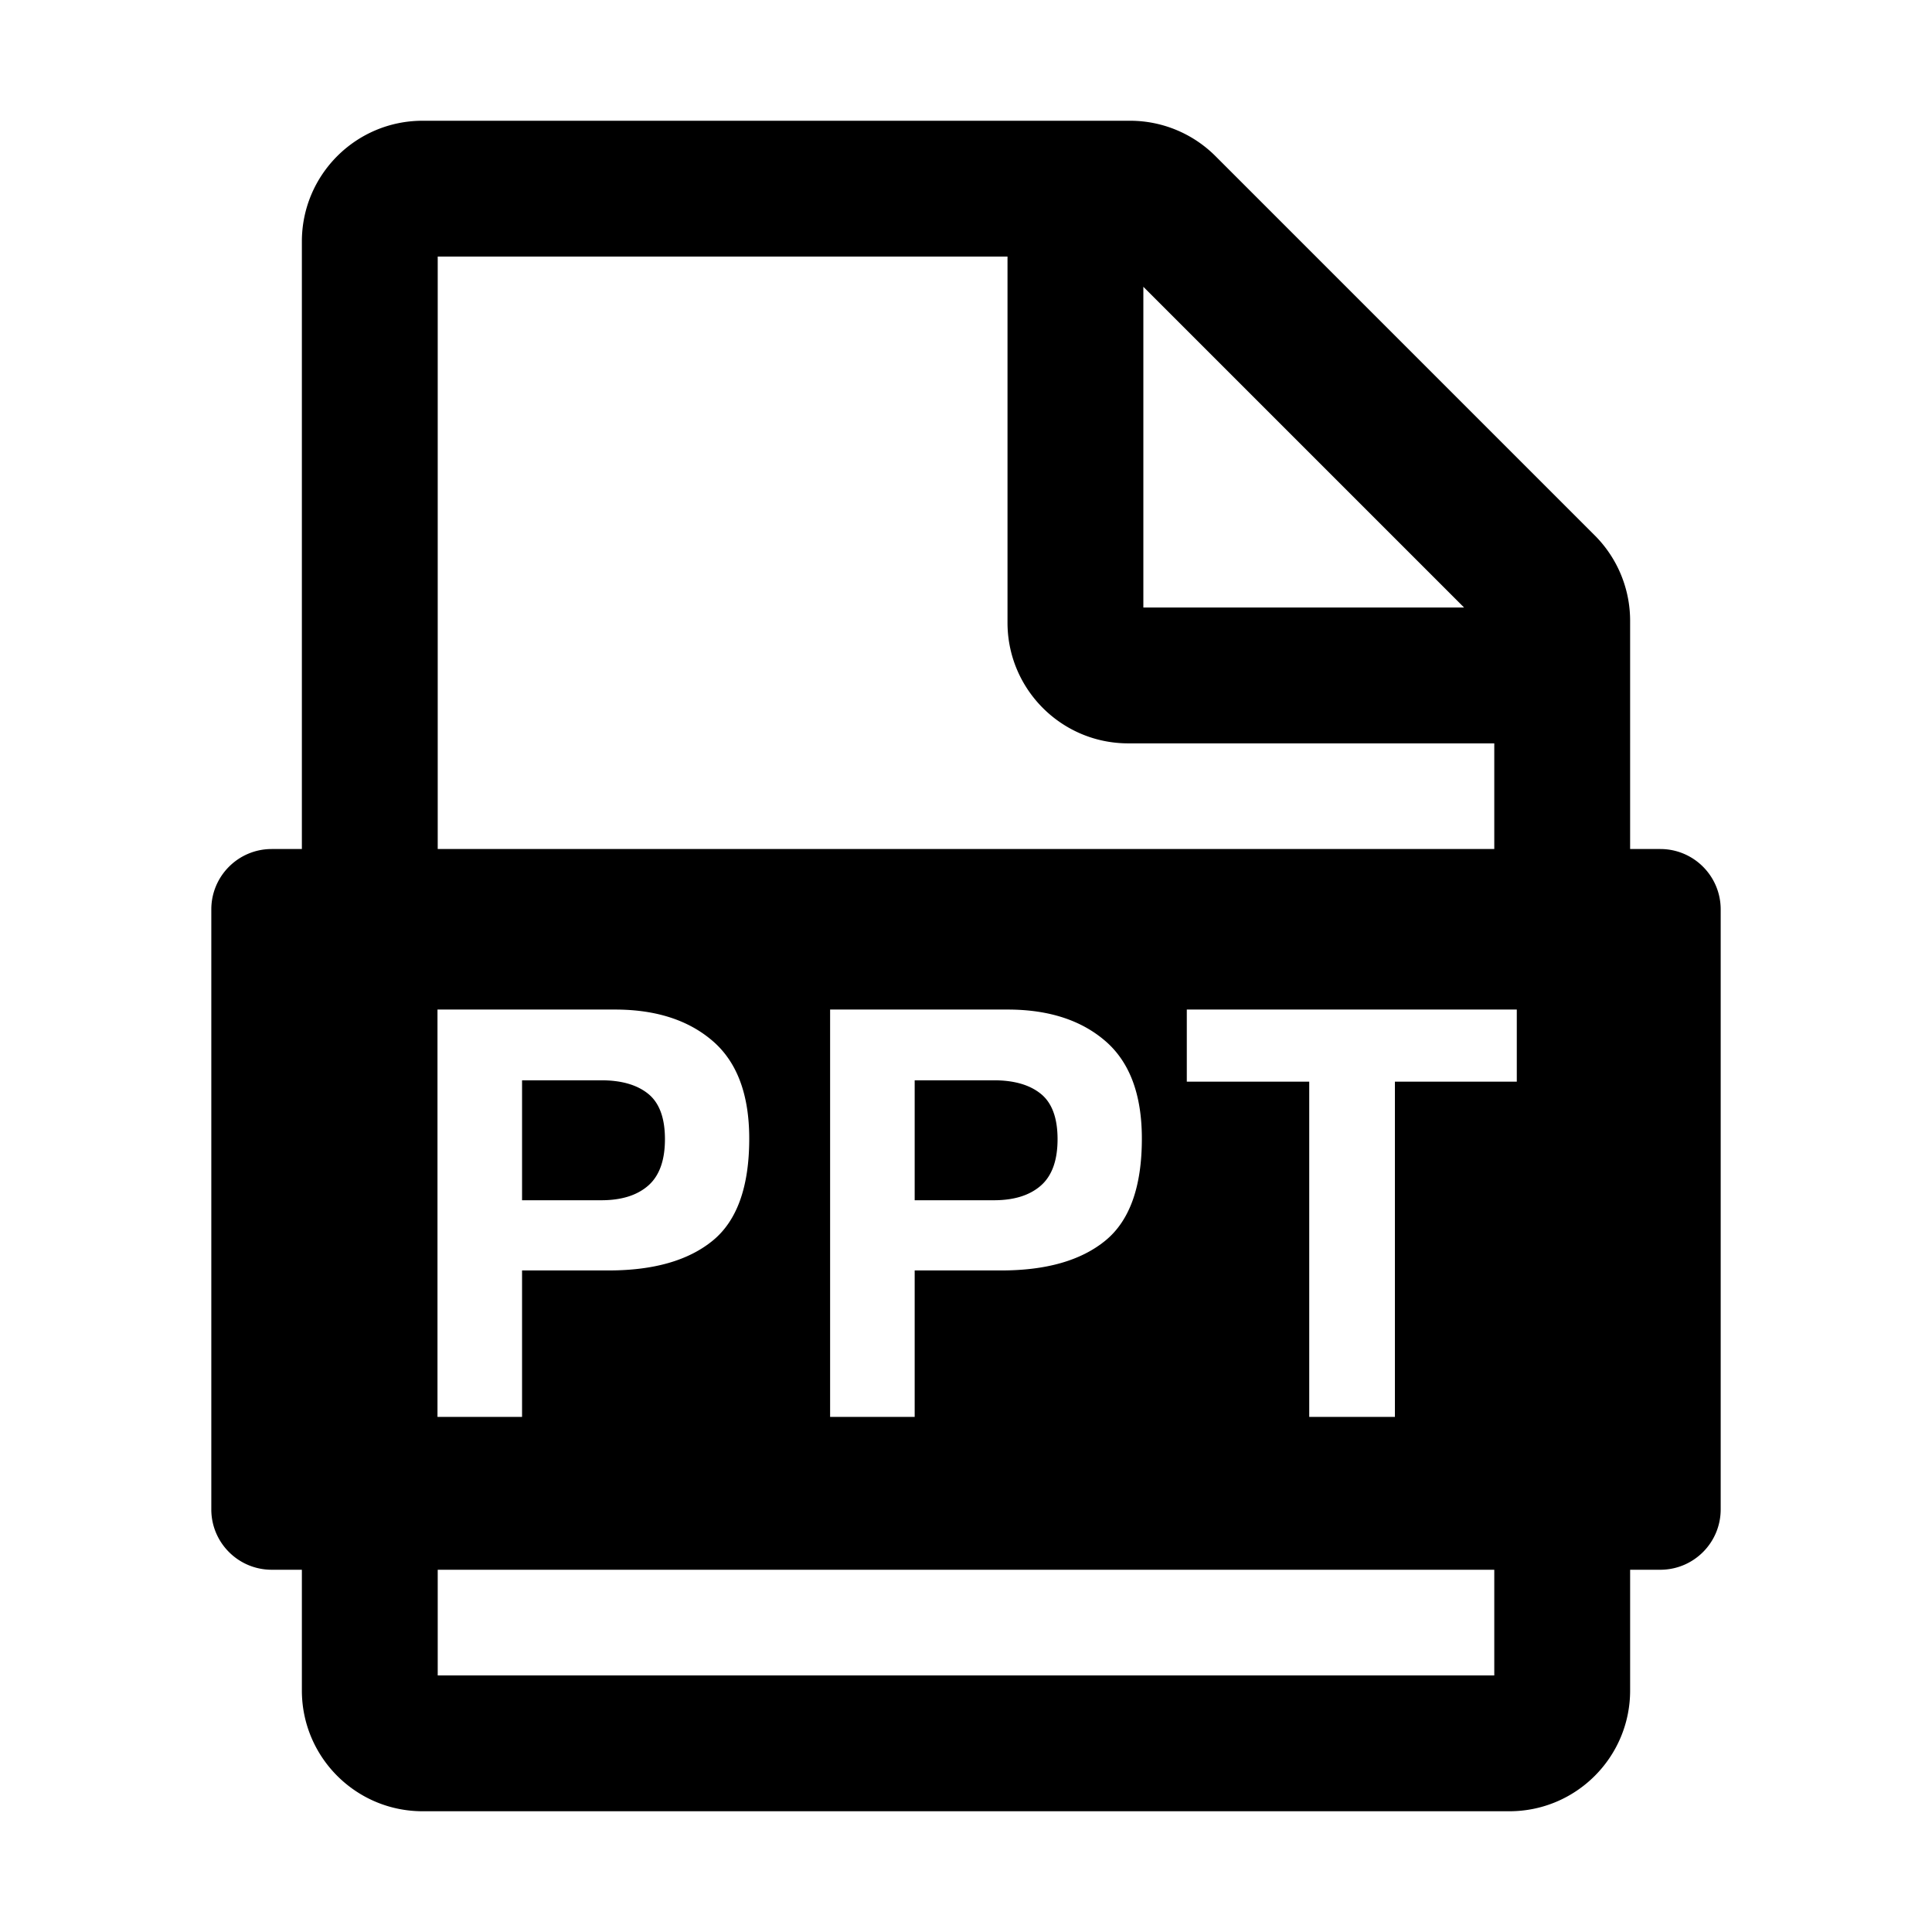 <?xml version="1.0" standalone="no"?><!DOCTYPE svg PUBLIC "-//W3C//DTD SVG 1.1//EN" "http://www.w3.org/Graphics/SVG/1.1/DTD/svg11.dtd"><svg class="icon" width="200px" height="200.00px" viewBox="0 0 1024 1024" version="1.1" xmlns="http://www.w3.org/2000/svg"><path d="M644.223 82.745l201.031 201.03a64 64 0 0 1 18.745 45.255L864 450h16c17.673 0 32 14.327 32 32v318c0 17.496-14.042 31.713-31.47 31.996L880 832h-16v64c0 35.346-28.654 64-64 64H224c-35.346 0-64-28.654-64-64v-64h-16c-17.496 0-31.713-14.042-32-31.47V482c0-17.673 14.327-32 32-32h16V128c0-35.347 28.654-64 64-64h374.968a64 64 0 0 1 45.255 18.745zM792 832H232v56h560v-56zM325.92 535.082h-94.043V751h44.824v-77.637h45.85c23.926 0 42.334-5.273 55.224-15.82 12.891-10.547 19.336-28.564 19.336-54.053 0-23.34-6.445-40.576-19.336-51.709-12.727-10.992-29.738-16.557-51.034-16.696l-0.821-0.003z m208.098 0h-94.043V751h44.824v-77.637h45.85c23.925 0 42.333-5.273 55.224-15.82 12.89-10.547 19.336-28.564 19.336-54.053 0-23.34-6.445-40.576-19.336-51.709-12.727-10.992-29.739-16.557-51.034-16.696l-0.821-0.003z m269.914 0H629.029v38.232h64.893V751h45.41V573.314h64.6v-38.232z m-485.19 37.5c10.645 0 18.921 2.393 24.83 7.178 5.907 4.785 8.862 12.793 8.862 24.023s-2.955 19.434-8.863 24.61c-5.908 5.175-14.184 7.763-24.829 7.763h-42.04v-63.574h42.04z m208.098 0c10.644 0 18.92 2.393 24.829 7.178 5.908 4.785 8.862 12.793 8.862 24.023s-2.954 19.434-8.862 24.61c-5.908 5.175-14.185 7.763-24.83 7.763H484.8v-63.574h42.04zM534 136H232v314h560v-56H598c-34.993 0-63.426-28.083-63.992-62.942L534 330V136z m72 16.002V322h169.998L606 152.002z" /></svg>